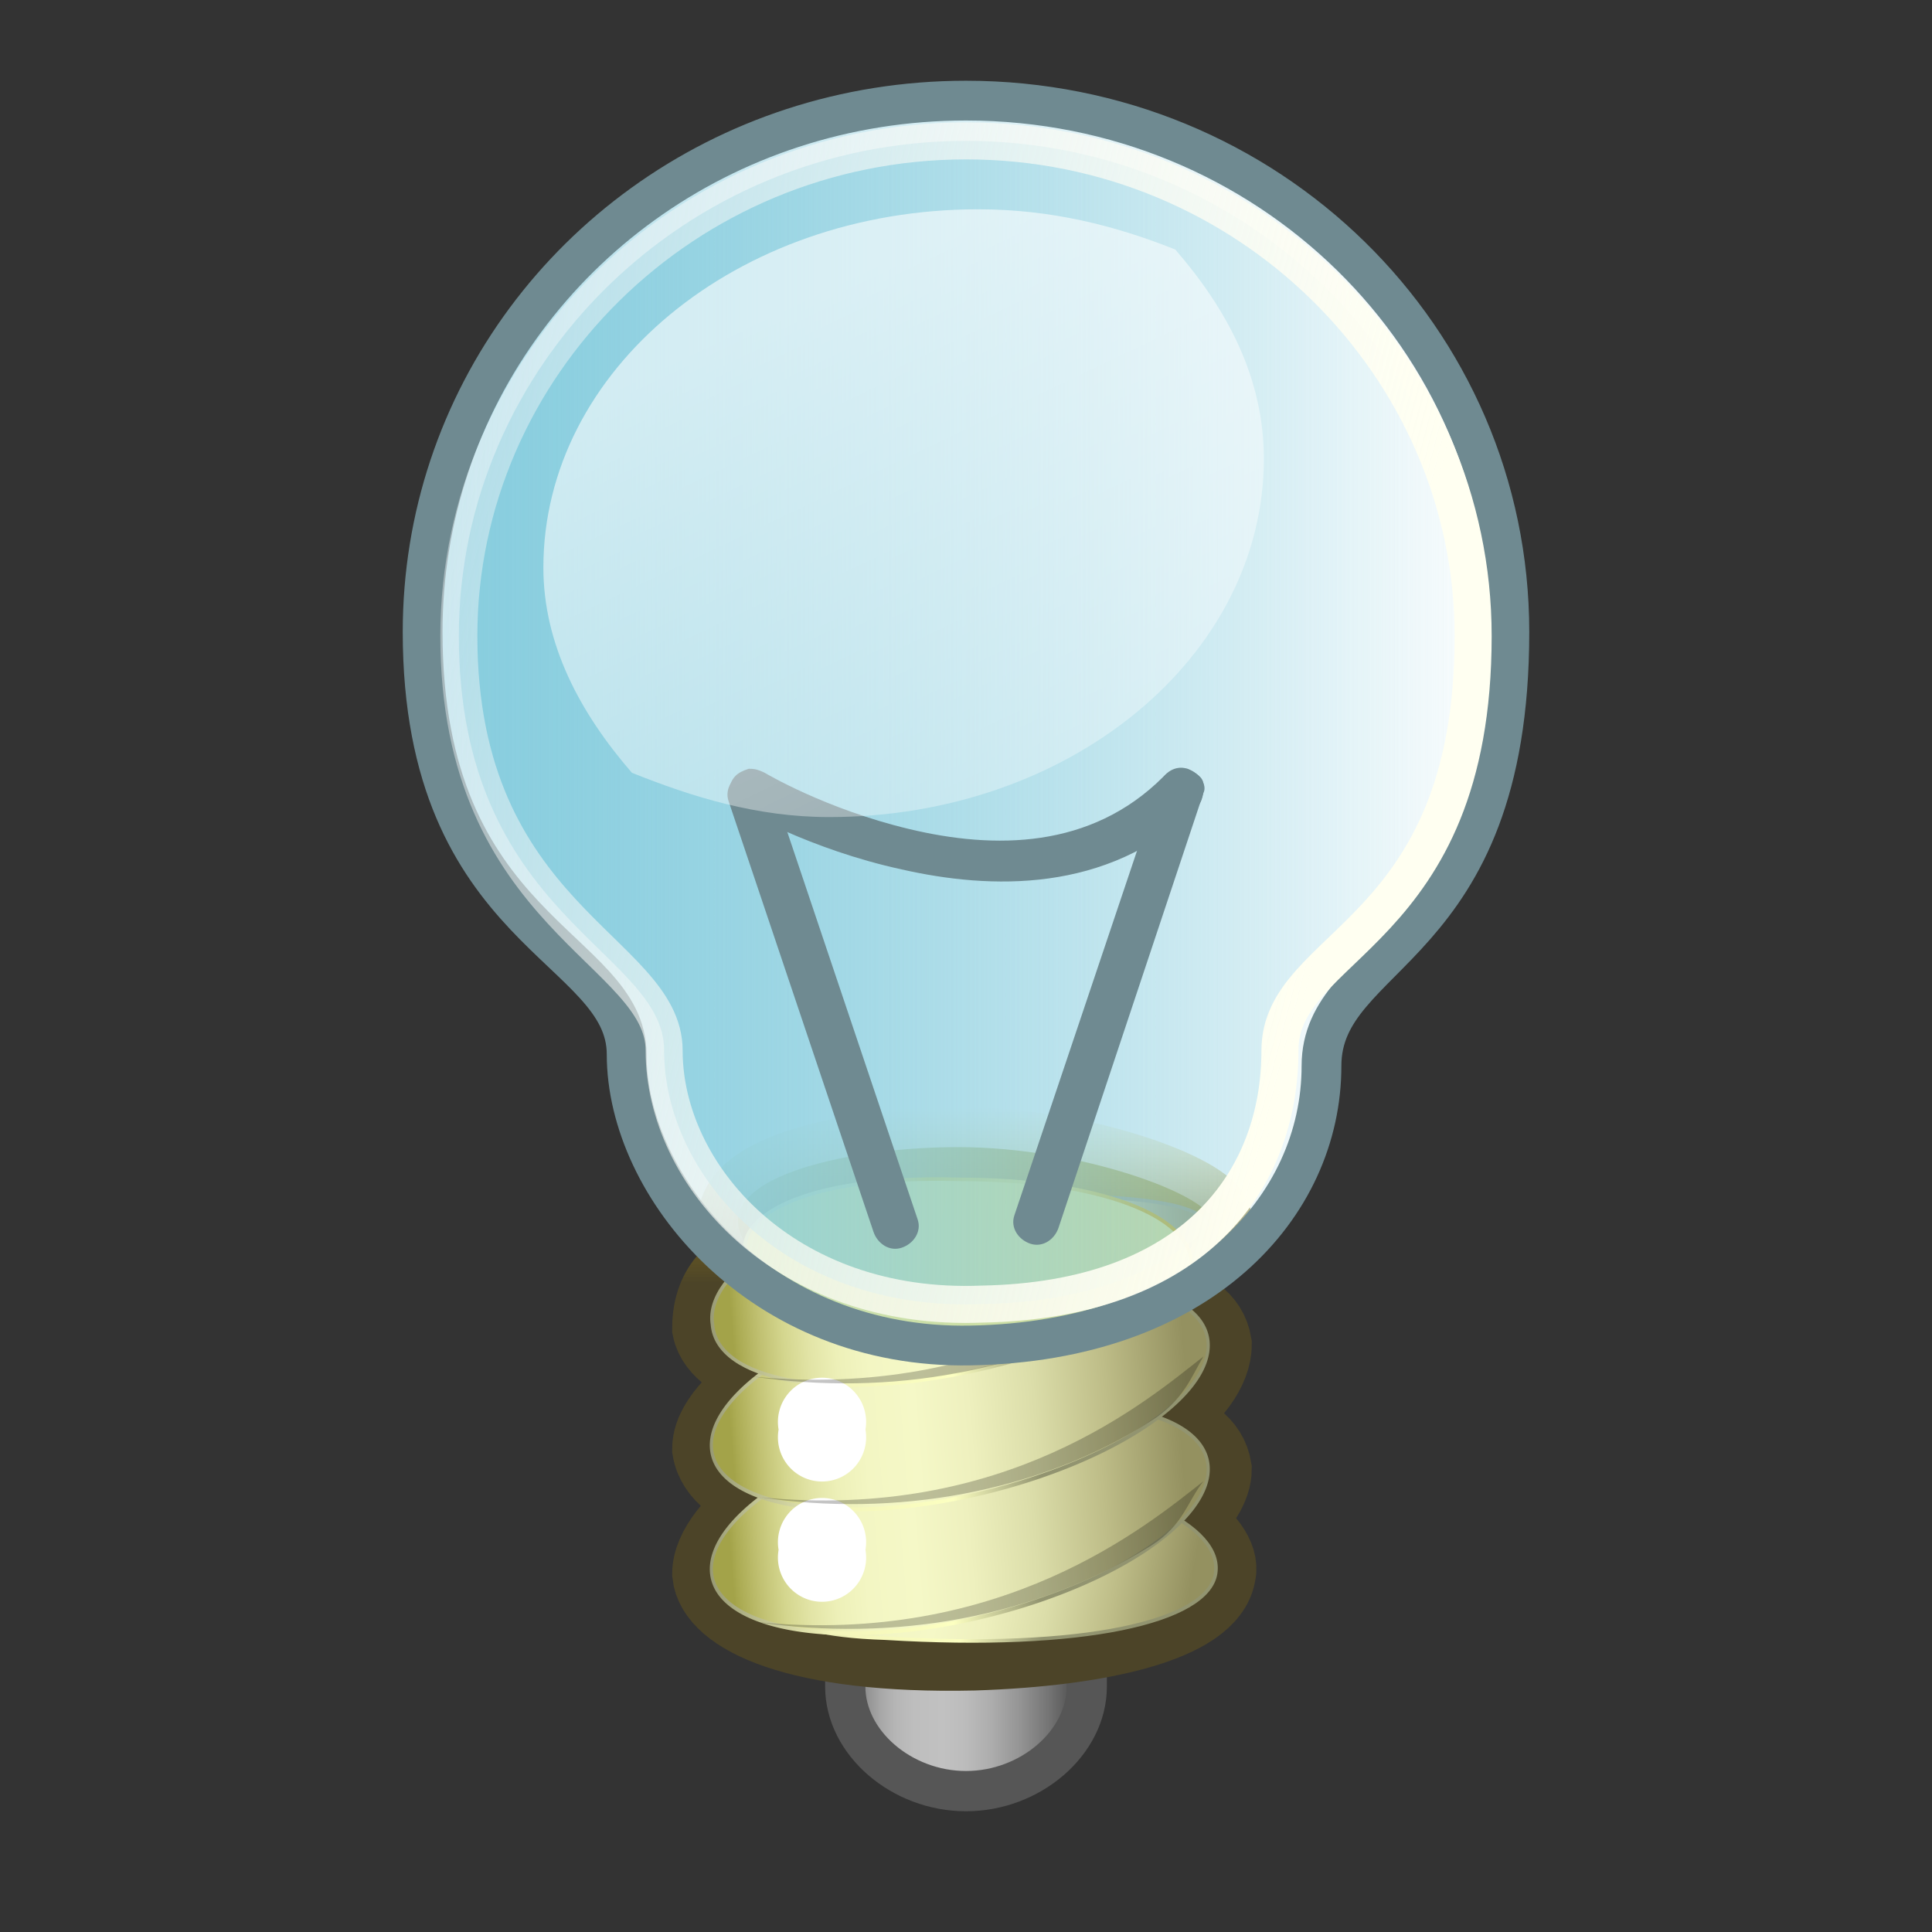 <?xml version="1.0" encoding="UTF-8" standalone="no"?>
<svg
   xmlns:dc="http://purl.org/dc/elements/1.1/"
   xmlns:cc="http://creativecommons.org/ns#"
   xmlns:rdf="http://www.w3.org/1999/02/22-rdf-syntax-ns#"
   xmlns:svg="http://www.w3.org/2000/svg"
   xmlns="http://www.w3.org/2000/svg"
   xmlns:xlink="http://www.w3.org/1999/xlink"
   xmlns:sodipodi="http://sodipodi.sourceforge.net/DTD/sodipodi-0.dtd"
   xmlns:inkscape="http://www.inkscape.org/namespaces/inkscape"
   width="48"
   height="48"
   id="svg2"
   version="1.1"
   inkscape:version="0.91 r13725"
   sodipodi:docname="Dialog-information_off.svg">
  <rect width="100%" height="100%" fill="#333333" stroke="none"/>
  <sodipodi:namedview
     pagecolor="#ffffff"
     bordercolor="#666666"
     borderopacity="1"
     objecttolerance="10"
     gridtolerance="10"
     guidetolerance="10"
     inkscape:pageopacity="0"
     inkscape:pageshadow="2"
     inkscape:window-width="1920"
     inkscape:window-height="1021"
     id="namedview201"
     showgrid="false"
     inkscape:zoom="13.906433"
     inkscape:cx="35.842873"
     inkscape:cy="25.485205"
     inkscape:window-x="0"
     inkscape:window-y="25"
     inkscape:window-maximized="1"
     inkscape:current-layer="svg2" />
  <defs
     id="defs4">
    <linearGradient
       inkscape:collect="always"
       id="linearGradient4291">
      <stop
         style="stop-color:#afdde9;stop-opacity:1;"
         offset="0"
         id="stop4293" />
      <stop
         style="stop-color:#afdde9;stop-opacity:0;"
         offset="1"
         id="stop4295" />
    </linearGradient>
    <linearGradient
       inkscape:collect="always"
       id="linearGradient4283">
      <stop
         style="stop-color:#87cdde;stop-opacity:1;"
         offset="0"
         id="stop4285" />
      <stop
         style="stop-color:#87cdde;stop-opacity:0;"
         offset="1"
         id="stop4287" />
    </linearGradient>
    <linearGradient
       id="lG3531">
      <stop
         style="stop-color:#ab8104"
         id="stop7" />
      <stop
         style="stop-color:#ab8104"
         offset=".736"
         id="stop9" />
      <stop
         style="stop-color:#616471"
         offset="1"
         id="stop11" />
    </linearGradient>
    <linearGradient
       id="lG3584">
      <stop
         style="stop-color:#ffd800;stop-opacity:0"
         id="stop14" />
      <stop
         style="stop-color:#ffd800;stop-opacity:0.327"
         offset=".5"
         id="stop16" />
      <stop
         style="stop-color:#ffd800;stop-opacity:0"
         offset="1"
         id="stop18" />
    </linearGradient>
    <linearGradient
       id="lG3300">
      <stop
         style="stop-color:#4c4428"
         id="stop21" />
      <stop
         style="stop-color:#e7b600;stop-opacity:0"
         offset="1"
         id="stop23" />
    </linearGradient>
    <linearGradient
       id="lG3311">
      <stop
         style="stop-color:#d6d87b"
         id="stop26" />
      <stop
         style="stop-color:#fbe843"
         offset="1"
         id="stop28" />
    </linearGradient>
    <linearGradient
       id="lG3265">
      <stop
         style="stop-color:#dcd763"
         id="stop31" />
      <stop
         style="stop-color:#d9bb05"
         offset=".265"
         id="stop33" />
      <stop
         style="stop-color:#dcd763"
         offset=".632"
         id="stop35" />
      <stop
         style="stop-color:#c7a107"
         offset="1"
         id="stop37" />
    </linearGradient>
    <linearGradient
       id="lG3175">
      <stop
         style="stop-color:#fffff1"
         id="stop40" />
      <stop
         style="stop-color:#f1f3ff;stop-opacity:0"
         offset="1"
         id="stop42" />
    </linearGradient>
    <linearGradient
       id="lG2399">
      <stop
         style="stop-color:#929470"
         id="stop45" />
      <stop
         style="stop-color:#fcffc1"
         offset=".265"
         id="stop47" />
      <stop
         style="stop-color:#f3f5ba"
         offset=".632"
         id="stop49" />
      <stop
         style="stop-color:#929470"
         offset="1"
         id="stop51" />
    </linearGradient>
    <linearGradient
       id="lG6339">
      <stop
         style="stop-color:#fff"
         id="stop54" />
      <stop
         style="stop-color:#fff;stop-opacity:0"
         offset="1"
         id="stop56" />
    </linearGradient>
    <linearGradient
       id="lG20428">
      <stop
         style="stop-color:#ffb812"
         id="stop59" />
      <stop
         style="stop-color:#ffb812;stop-opacity:0"
         offset="1"
         id="stop61" />
    </linearGradient>
    <linearGradient
       id="lG20393">
      <stop
         style="stop-color:#ffe708"
         id="stop64" />
      <stop
         style="stop-color:#ffd604;stop-opacity:0.439"
         offset=".412"
         id="stop66" />
      <stop
         style="stop-color:#4c3e1c;stop-opacity:0.478"
         offset="1"
         id="stop68" />
    </linearGradient>
    <linearGradient
       id="lG20210">
      <stop
         style="stop-color:#000;stop-opacity:0.515"
         id="stop71" />
      <stop
         style="stop-color:#000;stop-opacity:0.144"
         offset=".552"
         id="stop73" />
      <stop
         style="stop-color:#000;stop-opacity:0"
         offset="1"
         id="stop75" />
    </linearGradient>
    <radialGradient
       cx="17.834"
       cy="11.487"
       r="22.709"
       fx="17.834"
       fy="11.487"
       id="aigrd7"
       gradientUnits="userSpaceOnUse">
      <stop
         style="stop-color:#fff;stop-opacity:0.175"
         id="stop78" />
      <stop
         style="stop-color:#ffe300"
         offset=".882"
         id="stop80" />
      <stop
         style="stop-color:#ffb900"
         offset="1"
         id="stop82" />
    </radialGradient>
    <linearGradient
       x1="23.124"
       y1="43.165"
       x2="26.479"
       y2="43.165"
       id="aigrd1"
       gradientUnits="userSpaceOnUse">
      <stop
         style="stop-color:#686868"
         offset=".006"
         id="stop85" />
      <stop
         style="stop-color:#777"
         offset=".03"
         id="stop87" />
      <stop
         style="stop-color:#929292"
         offset=".084"
         id="stop89" />
      <stop
         style="stop-color:#a7a7a7"
         offset=".142"
         id="stop91" />
      <stop
         style="stop-color:#b6b6b6"
         offset=".207"
         id="stop93" />
      <stop
         style="stop-color:#bebebe"
         offset=".285"
         id="stop95" />
      <stop
         style="stop-color:#c1c1c1"
         offset=".405"
         id="stop97" />
      <stop
         style="stop-color:#bcbcbc"
         offset=".496"
         id="stop99" />
      <stop
         style="stop-color:#adadad"
         offset=".606"
         id="stop101" />
      <stop
         style="stop-color:#959595"
         offset=".725"
         id="stop103" />
      <stop
         style="stop-color:#747474"
         offset=".85"
         id="stop105" />
      <stop
         style="stop-color:#494949"
         offset=".979"
         id="stop107" />
      <stop
         style="stop-color:#414141"
         offset="1"
         id="stop109" />
    </linearGradient>
    <linearGradient
       x1="18.995"
       y1="37.227"
       x2="30.17"
       y2="37.227"
       id="lG19894"
       gradientUnits="userSpaceOnUse">
      <stop
         style="stop-color:#a3a349"
         offset=".006"
         id="stop112" />
      <stop
         style="stop-color:#acac54"
         offset=".021"
         id="stop114" />
      <stop
         style="stop-color:#c1c172"
         offset=".066"
         id="stop116" />
      <stop
         style="stop-color:#d4d68e"
         offset=".115"
         id="stop118" />
      <stop
         style="stop-color:#e2e4a6"
         offset=".168"
         id="stop120" />
      <stop
         style="stop-color:#edf0b8"
         offset=".227"
         id="stop122" />
      <stop
         style="stop-color:#f3f6c3"
         offset=".296"
         id="stop124" />
      <stop
         style="stop-color:#f5f8c7"
         offset=".405"
         id="stop126" />
      <stop
         style="stop-color:#eef0be"
         offset=".524"
         id="stop128" />
      <stop
         style="stop-color:#dbdda9"
         offset=".667"
         id="stop130" />
      <stop
         style="stop-color:#bebd88"
         offset=".821"
         id="stop132" />
      <stop
         style="stop-color:#989564"
         offset=".983"
         id="stop134" />
      <stop
         style="stop-color:#949160"
         offset="1"
         id="stop136" />
    </linearGradient>
    <radialGradient
       cx="14.772"
       cy="74.21"
       r="7.829"
       fx="14.772"
       fy="74.21"
       id="rG20216"
       xlink:href="#lG20210"
       gradientUnits="userSpaceOnUse"
       gradientTransform="scale(1.764,0.567)"
       href="#lG20210" />
    <linearGradient
       x1="-22.874"
       y1="38.676"
       x2="-4.391"
       y2="38.676"
       id="lG4108"
       xlink:href="#lG19894"
       gradientUnits="userSpaceOnUse"
       gradientTransform="scale(1.026,0.974)"
       href="#lG19894" />
    <linearGradient
       x1="-10.481"
       y1="39.034"
       x2="-23.851"
       y2="39.143"
       id="lG4110"
       xlink:href="#lG2399"
       gradientUnits="userSpaceOnUse"
       gradientTransform="scale(1.026,0.974)"
       href="#lG2399" />
    <linearGradient
       x1="-22.874"
       y1="38.676"
       x2="-4.391"
       y2="38.676"
       id="lG4112"
       xlink:href="#lG19894"
       gradientUnits="userSpaceOnUse"
       gradientTransform="scale(1.026,0.974)"
       href="#lG19894" />
    <linearGradient
       x1="-10.481"
       y1="39.034"
       x2="-23.851"
       y2="39.143"
       id="lG4114"
       xlink:href="#lG2399"
       gradientUnits="userSpaceOnUse"
       gradientTransform="scale(1.026,0.974)"
       href="#lG2399" />
    <linearGradient
       x1="23.124"
       y1="43.165"
       x2="26.479"
       y2="43.165"
       id="lG2755"
       xlink:href="#aigrd1"
       gradientUnits="userSpaceOnUse"
       gradientTransform="matrix(1.763,0,0,1.537,-19.733,-23.884)"
       href="#aigrd1" />
    <linearGradient
       x1="16.999"
       y1="10.061"
       x2="32.097"
       y2="36.726"
       id="lG2774"
       xlink:href="#lG6339"
       gradientUnits="userSpaceOnUse"
       gradientTransform="matrix(1.089,0,0,0.917,0.704,-1.574)"
       href="#lG6339" />
    <linearGradient
       x1="37.94"
       y1="16.652"
       x2="-5.252"
       y2="3.856"
       id="lG2793"
       xlink:href="#lG3175"
       gradientUnits="userSpaceOnUse"
       gradientTransform="matrix(0.853,0,0,0.975,1.891,1.664)"
       href="#lG3175" />
    <radialGradient
       cx="68.138"
       cy="29.869"
       r="33.934"
       fx="68.138"
       fy="29.869"
       id="rG2796"
       xlink:href="#aigrd7"
       gradientUnits="userSpaceOnUse"
       gradientTransform="matrix(0.526,0,0,0.758,-9.565,5.119)"
       href="#aigrd7" />
    <linearGradient
       x1="17.88"
       y1="55.363"
       x2="11.906"
       y2="54.863"
       id="lG2799"
       xlink:href="#lG3311"
       gradientUnits="userSpaceOnUse"
       gradientTransform="matrix(1.53,0,0,0.544,1.031,1.664)"
       href="#lG3311" />
    <linearGradient
       x1="-29.007"
       y1="-29.799"
       x2="-37.641"
       y2="-29.598"
       id="lG2801"
       xlink:href="#lG3265"
       gradientUnits="userSpaceOnUse"
       gradientTransform="matrix(-0.864,-4.3417199e-2,0.181,-0.954,1.031,1.664)"
       href="#lG3265" />
    <linearGradient
       x1="14.637"
       y1="31.504"
       x2="9.365"
       y2="32.251"
       id="lG3574"
       xlink:href="#lG20428"
       gradientUnits="userSpaceOnUse"
       gradientTransform="matrix(1.861,0,0,0.467,1.255,5.473)"
       href="#lG20428" />
    <linearGradient
       x1="30.62"
       y1="10.314"
       x2="32.166"
       y2="18.163"
       id="lG3577"
       xlink:href="#lG20393"
       gradientUnits="userSpaceOnUse"
       gradientTransform="matrix(0.59,0,0,1.473,0.904,4.894)"
       href="#lG20393" />
    <linearGradient
       x1="30.62"
       y1="10.314"
       x2="32.166"
       y2="18.163"
       id="lG3580"
       xlink:href="#lG20393"
       gradientUnits="userSpaceOnUse"
       gradientTransform="matrix(-0.59,0,0,1.473,47.1,4.778)"
       href="#lG20393" />
    <radialGradient
       cx="27.75"
       cy="18.625"
       r="15.062"
       fx="27.75"
       fy="18.625"
       id="rG3590"
       xlink:href="#lG3584"
       gradientUnits="userSpaceOnUse"
       href="#lG3584" />
    <linearGradient
       x1="-22.874"
       y1="38.676"
       x2="-4.391"
       y2="38.676"
       id="lG3833"
       xlink:href="#lG19894"
       gradientUnits="userSpaceOnUse"
       gradientTransform="matrix(0.612,-0.131,6.1942932e-2,0.736,30.371,9.255)"
       href="#lG19894" />
    <linearGradient
       x1="-10.481"
       y1="39.034"
       x2="-23.851"
       y2="39.143"
       id="lG3835"
       xlink:href="#lG2399"
       gradientUnits="userSpaceOnUse"
       gradientTransform="matrix(0.612,-0.131,6.1942932e-2,0.736,30.371,9.255)"
       href="#lG2399" />
    <linearGradient
       x1="-22.874"
       y1="38.676"
       x2="-4.391"
       y2="38.676"
       id="lG3840"
       xlink:href="#lG19894"
       gradientUnits="userSpaceOnUse"
       gradientTransform="matrix(0.56,2.969716e-2,-0.117,0.652,35.381,20.962)"
       href="#lG19894" />
    <linearGradient
       x1="-10.481"
       y1="39.034"
       x2="-23.851"
       y2="39.143"
       id="lG3842"
       xlink:href="#lG2399"
       gradientUnits="userSpaceOnUse"
       gradientTransform="matrix(0.56,2.969716e-2,-0.117,0.652,35.381,20.962)"
       href="#lG2399" />
    <linearGradient
       x1="24.613"
       y1="31.146"
       x2="24.613"
       y2="26.74"
       id="lG3845"
       xlink:href="#lG3300"
       gradientUnits="userSpaceOnUse"
       gradientTransform="matrix(0.992,0,0,0.991,-0.409,1.008)"
       href="#lG3300" />
    <linearGradient
       x1="23.413"
       y1="2"
       x2="23.413"
       y2="34.005"
       id="lG3537"
       xlink:href="#lG3531"
       gradientUnits="userSpaceOnUse"
       href="#lG3531" />
    <linearGradient
       inkscape:collect="always"
       xlink:href="#linearGradient4283"
       id="linearGradient4289"
       x1="10.94"
       y1="17.954"
       x2="37.06"
       y2="17.954"
       gradientUnits="userSpaceOnUse" />
    <linearGradient
       inkscape:collect="always"
       xlink:href="#linearGradient4291"
       id="linearGradient4297"
       x1="10.006"
       y1="18.001"
       x2="37.994"
       y2="18.001"
       gradientUnits="userSpaceOnUse" />
  </defs>
  <path
     d="M24,2.5C16.5,2.5 10.5,8.4 10.5,15.7C10.5,23.2 16,24 16,26.7C16,30 19.2,33.6 24.4,33.5C30.1,33.4 32.4,30.2 32.4,26.7C32.4,23.8 37.5,23.7 37.5,15.7C37.5,8.4 31.5,2.5 24,2.5z"
     style="fill:#fff"
     id="path159" />
  <path
     d="M21,40.5L21,41.9C21,43.3 22.4,44.5 24,44.5C25.6,44.5 27,43.3 27,41.9L27,40.5L21,40.5z"
     style="fill:url(#lG2755);stroke:#565656;stroke-width:1"
     id="path165" />
  <path
     d="M23.8,28.5C20.6,28.5 16.9,29.5 18.9,31.3C18.4,31.5 17.7,31.9 17.7,33C17.8,33.5 18.4,33.9 19.2,34.1C18.3,34.8 17.7,35.4 17.7,36C17.8,36.6 18.4,37 19.1,37.2C18.3,37.8 17.7,38.5 17.7,39.1C17.8,40.1 19.8,41.1 24.2,41C27.3,40.9 30,40.3 30.2,39.1C30.3,38.7 29.9,38.2 29.3,37.8C29.8,37.4 30.1,36.9 30.1,36.5C30,35.9 29.5,35.6 28.7,35.3C29.6,34.7 30.1,34 30.1,33.4C30,32.8 29.5,32.5 28.7,32.3C29.6,31.6 30.1,30.9 30.1,30.3C30,29.7 26.9,28.5 23.8,28.5z"
     style="fill:#aeae57;stroke:url(#lG3845);stroke-width:2"
     id="path167" />
  <path
     d="M30.2,39.1C30,40.3 26.9,41 22,40.7C18.8,40.6 18.7,39.7 18.9,38.5C19.1,37.3 21.8,36.4 24.9,36.6C28,36.8 30.4,37.9 30.2,39.1z"
     style="fill:url(#lG3840);stroke:url(#lG3842);stroke-width:0.088"
     id="path169" />
  <path
     d="M -3.5,27.2A10.3,3.3 0 1 1-24.2,27.2A10.3,3.3 0 1 1-3.5,27.2z"
     transform="matrix(0.596,-0.128,6.3581292e-2,0.756,30.371,15.406)"
     style="fill:url(#lG4108);stroke:url(#lG4110);stroke-width:0.13"
     id="path171" />
  <path
     d="M -3.5,27.2A10.3,3.3 0 1 1-24.2,27.2A10.3,3.3 0 1 1-3.5,27.2z"
     transform="matrix(0.596,-0.128,6.3581292e-2,0.756,30.371,12.33)"
     style="fill:url(#lG4112);stroke:url(#lG4114);stroke-width:0.13"
     id="path173" />
  <path
     d="M30,30.5C30,31.8 27.4,33.4 24,34.1C20.6,34.8 17.8,34.3 17.7,32.9C17.5,31.6 19.9,30 23.3,29.8C26.7,29.6 30,29.7 30,30.5z"
     style="fill:url(#lG3833);stroke:url(#lG3835);stroke-width:0.088"
     id="path175" />
  <path
     d="M31,22.4A3.3,3.3 0 1 1 24.5,22.4A3.3,3.3 0 1 1 31,22.4z"
     transform="matrix(0.332,0,0,0.333,11.21,28.059)"
     style="fill:#fff"
     id="path177" />
  <path
     d="M18.7,34.2C22.1,34.7 25.6,34.1 28.5,32.3C29.3,31.8 29.4,31.2 29.8,30.7C28.4,31.8 24.8,34.8 18.7,34.2z"
     style="fill:#000;fill-opacity:0.234"
     id="path179" />
  <path
     d="M31,22.4A3.3,3.3 0 1 1 24.5,22.4A3.3,3.3 0 1 1 31,22.4z"
     transform="matrix(0.332,0,0,0.333,11.21,31.047)"
     style="fill:#fff"
     id="path181" />
  <path
     d="M18.8,40.3C22.2,40.8 25.7,40.2 28.6,38.4C29.4,37.9 29.5,37.3 29.9,36.8C28.5,37.9 24.9,40.9 18.8,40.3z"
     style="fill:#000;fill-opacity:0.234"
     id="path183" />
  <path
     d="M18.9,37.2C22.2,37.7 25.8,37.1 28.6,35.3C29.4,34.8 29.6,34.2 29.9,33.7C28.5,34.8 25,37.8 18.9,37.2z"
     style="fill:#000;fill-opacity:0.234"
     id="path185" />
  <path
     d="M18.5,31C18.5,30.2 20,29.2 23.8,29.3C27.3,29.3 29.6,30.2 29.6,31.4C29.6,32.7 26.5,33.5 23.2,33.3C20,33.2 18.5,32.2 18.5,31z"
     style="fill:url(#lG2799);stroke:url(#lG2801);stroke-width:0.088"
     id="path187" />
  <path
     d="M 24,2.5 C 17.973,2.5 12.915,6.31 11.16,11.595 10.731,12.887 10.5,14.266 10.5,15.7 c 0,7.5 5.069,7.797 5.069,10.497 0,3.3 3.344,7.331 8.544,7.231 5.7,-0.1 8.719,-3.444 8.719,-6.944 C 32.831,23.584 37.5,23.7 37.5,15.7 37.5,8.4 31.5,2.5 24,2.5 Z"
     style="fill:url(#linearGradient4297);fill-opacity:1;stroke:#6f8a91;stroke-width:0.988;stroke-opacity:1"
     id="path189"
     inkscape:connector-curvature="0"
     sodipodi:nodetypes="sssscsss" />
  <path
     d="M24,3.5C17,3.5 11.4,9.1 11.4,15.8C11.4,22.8 16.5,23.6 16.5,26.1C16.5,29.2 19.5,32.6 24.4,32.4C29.7,32.3 31.8,29.3 31.8,26.1C31.8,23.4 36.6,23.3 36.6,15.8C36.6,9.1 31,3.5 24,3.5z"
     style="fill:url(#linearGradient4289);stroke:url(#lG2793);stroke-width:0.92;fill-opacity:1"
     id="path191" />
  <path
     d="M29.5,19.1C29.8,19.2 30,19.5 29.9,19.7L26.3,30.5C26.2,30.8 25.9,31 25.6,30.9C25.3,30.8 25.1,30.5 25.2,30.2L28.8,19.5C28.9,19.2 29.2,19 29.5,19.1z"
     style="fill:#6f8a91;stroke:none"
     id="path193" />
  <path
     d="M18.5,19.2C18.2,19.3 18,19.6 18.1,19.9L21.7,30.6C21.8,30.9 22.1,31.1 22.4,31C22.7,30.9 22.9,30.6 22.8,30.3L19.2,19.6C19.1,19.3 18.8,19.1 18.5,19.2z"
     style="fill:#6f8a91;stroke:none"
     id="path195" />
  <path
     d="M18.6,19.1C18.3,19.2 18.2,19.3 18.1,19.6C18.1,19.8 18.2,20 18.4,20.1C18.4,20.1 20.1,21.1 22.4,21.6C24.6,22.1 27.5,22.2 29.7,20.1C29.9,19.9 29.9,19.7 29.9,19.5C29.9,19.3 29.7,19.2 29.5,19.1C29.3,19.1 29.1,19.1 28.9,19.3C27.1,21.1 24.7,21.1 22.6,20.6C20.5,20.1 19,19.2 19,19.2C18.8,19.1 18.7,19.1 18.6,19.1z"
     style="fill:#6f8a91;stroke:none;stroke-width:0.2"
     id="path197" />
  <path
     d="M24.3,5.2C18.3,5.2 13.5,9.2 13.5,14.1C13.5,16 14.4,17.7 15.7,19.2C17.2,19.8 18.8,20.3 20.6,20.3C26.6,20.3 31.4,16.3 31.4,11.4C31.4,9.4 30.5,7.7 29.2,6.2C27.7,5.6 26.1,5.2 24.3,5.2z"
     style="opacity:0.598;fill:url(#lG2774)"
     id="path199" />
</svg>
